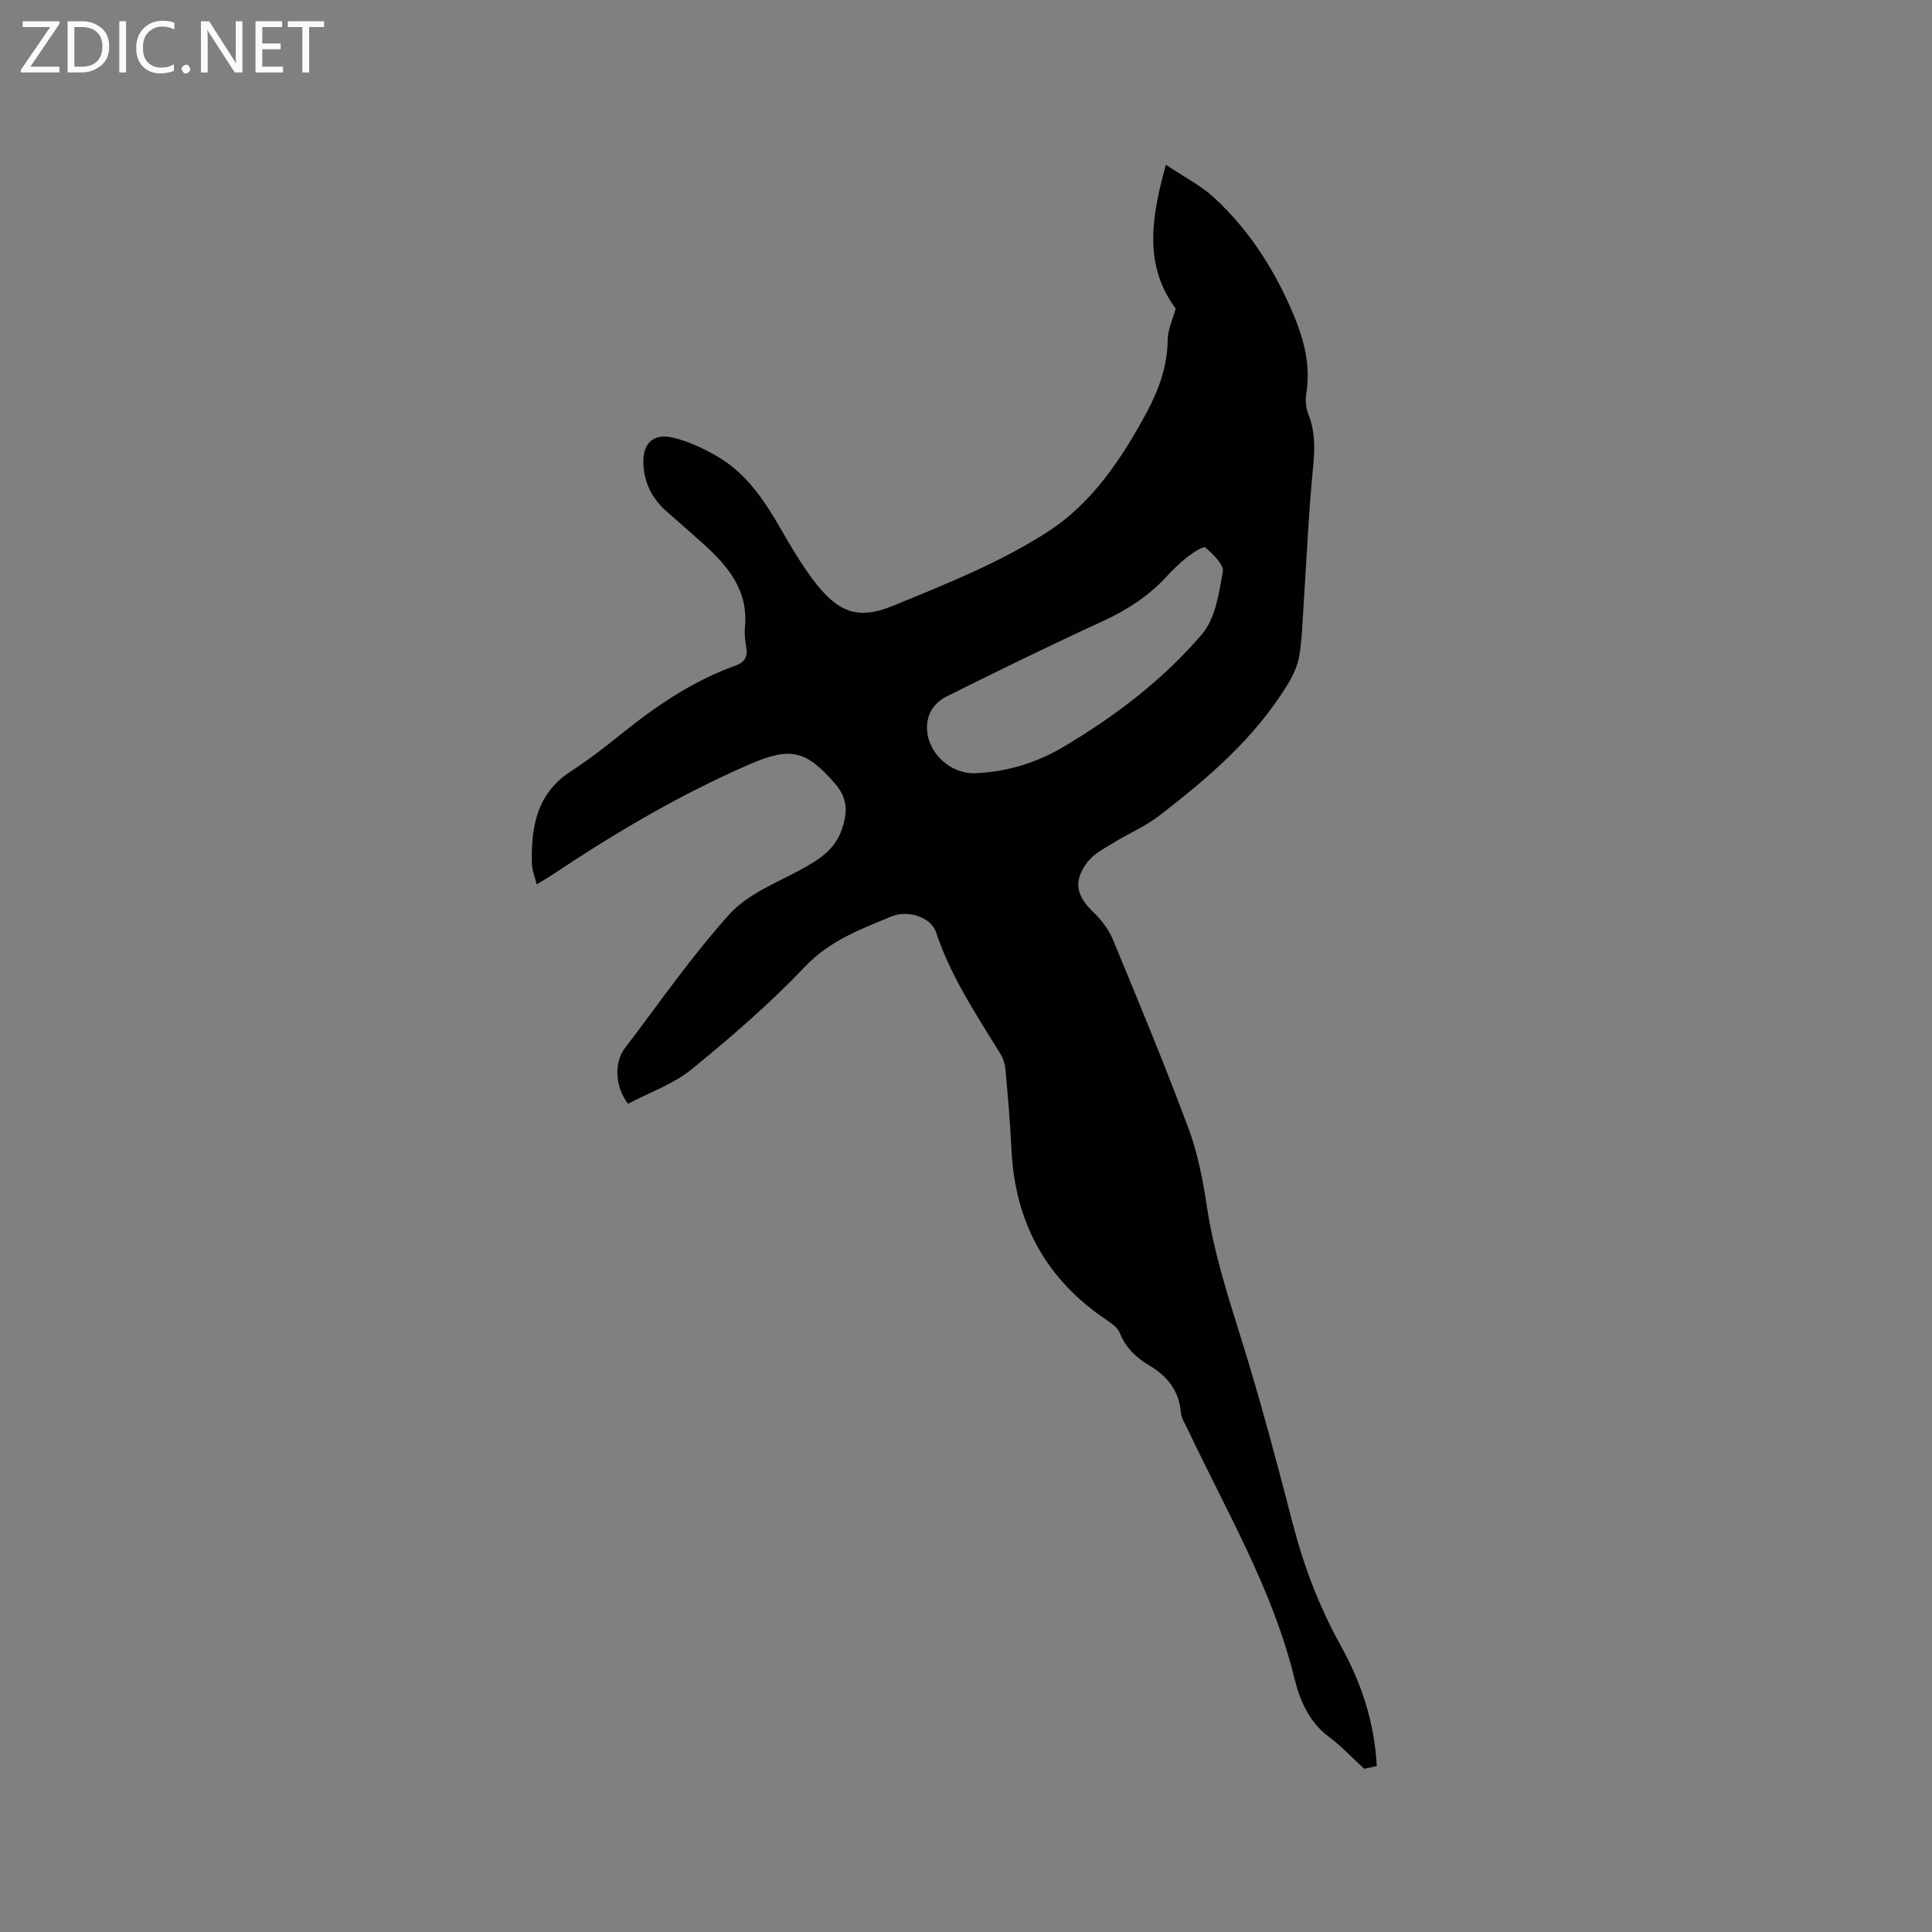 <svg enable-background="new 0 0 400 400" viewBox="0 0 400 400" xmlns="http://www.w3.org/2000/svg"><rect x="0" y="0" width="400" height="400" fill="#808080" stroke="none"/><path d="m130.04 228.52c-2.74-3.5-2.93-8.54-.67-11.5 7.13-9.36 13.85-19.1 21.71-27.8 3.73-4.12 9.6-6.4 14.69-9.16 3.73-2.03 7.12-4.12 8.55-8.42 1.12-3.37 1.28-6.24-1.38-9.33-6-6.97-9.24-7.77-17.77-4.06-14.32 6.22-27.69 14.11-40.64 22.75-.97.64-1.98 1.22-3.42 2.1-.38-1.6-.96-2.97-.99-4.34-.17-7.53.97-14.48 8.07-19.06 3.82-2.47 7.41-5.31 10.97-8.16 7.07-5.65 14.51-10.65 23.09-13.72 1.95-.7 2.59-1.85 2.26-3.83-.23-1.35-.42-2.76-.28-4.12.75-7.63-3.53-12.7-8.68-17.33-2.52-2.27-5.09-4.49-7.63-6.74-2.92-2.59-4.53-5.82-4.72-9.72-.2-4.23 2.01-6.46 6.15-5.47 3.12.75 6.17 2.18 8.98 3.78 6.2 3.54 9.99 9.3 13.45 15.34 2.05 3.57 4.17 7.15 6.65 10.43 4.96 6.54 9.05 8.3 16.43 5.28 11.04-4.53 22.35-9.03 32.28-15.48 8.91-5.79 15.12-14.99 20.25-24.55 2.54-4.74 4.31-9.59 4.37-15.07.02-2.12 1.05-4.23 1.65-6.46-6.61-8.93-5.09-18.67-2.03-29.78 3.79 2.55 7.2 4.28 9.92 6.77 6.94 6.38 12.01 14.07 15.86 22.76 2.55 5.77 4.3 11.37 3.31 17.7-.22 1.41-.14 3.05.38 4.36 1.43 3.56 1.4 7.05 1.03 10.85-.96 9.58-1.35 19.22-1.99 28.84-.23 3.48-.32 7-.89 10.43-.33 1.99-1.25 3.99-2.31 5.74-6.78 11.16-16.51 19.51-26.7 27.34-2.9 2.23-6.38 3.7-9.52 5.64-1.85 1.14-3.96 2.21-5.25 3.86-3.1 3.97-2.42 7.07 1.16 10.48 1.69 1.6 3.21 3.65 4.09 5.79 5.34 12.91 10.7 25.82 15.58 38.91 1.94 5.2 3 10.8 3.84 16.32 1.4 9.27 4.22 18.08 7 26.99 3.98 12.71 7.4 25.6 10.74 38.49 2.3 8.88 5.51 17.33 9.95 25.33 4.27 7.69 6.98 15.83 7.47 24.94-1.16.26-2.25.5-2.6.57-2.73-2.5-4.85-4.8-7.33-6.63-4.13-3.07-6.03-7.63-7.12-12.09-4.51-18.44-14.1-34.63-22.08-51.53-.54-1.14-1.32-2.3-1.43-3.5-.38-4.53-2.77-7.53-6.56-9.77-2.66-1.57-4.86-3.63-6.07-6.67-.42-1.07-1.6-1.96-2.62-2.64-12.65-8.44-19.12-20.29-19.83-35.42-.26-5.5-.75-11-1.23-16.49-.1-1.11-.45-2.3-1.03-3.24-4.99-8.11-10.3-16.02-13.34-25.19-1.01-3.06-5.68-4.77-9.29-3.28-6.38 2.64-12.74 4.99-17.86 10.38-7.26 7.65-15.32 14.6-23.51 21.28-3.77 3.06-8.65 4.74-13.11 7.1zm71.79-68.43c6.59-.26 12.73-2.13 18.36-5.47 10.71-6.36 20.64-13.89 28.69-23.35 2.75-3.23 3.51-8.44 4.29-12.91.26-1.47-2.06-3.65-3.62-5.01-.39-.34-2.55 1.06-3.68 1.94-1.58 1.23-3.03 2.66-4.39 4.13-3.72 4.02-8.15 6.88-13.14 9.18-10.95 5.02-21.78 10.33-32.57 15.7-1.43.71-2.88 2.25-3.4 3.73-2.05 5.73 3.18 12.22 9.46 12.06z" fill="#010104"/><g fill="#fbfafa"><path d="m12.4 4.8-6.1 9h6v1.2h-8v-.5l6.1-8.9h-5.7v-1.2h7.6v.4z"/><path d="m14 15v-10.6h3c1.6 0 2.9.5 4 1.4s1.6 2.2 1.6 3.8-.5 3-1.6 3.9-2.4 1.5-4 1.5zm1.4-9.4v8.2h1.6c1.3 0 2.4-.4 3.1-1.1s1.1-1.8 1.1-3.1-.4-2.3-1.2-3-1.8-1-3.1-1z"/><path d="m26.1 4.4v10.6h-1.4v-10.6z"/><path d="m36.1 14.6c-.8.4-1.8.6-2.9.6-1.5 0-2.7-.5-3.6-1.4s-1.4-2.2-1.4-3.8c0-1.7.5-3.1 1.5-4.1s2.3-1.6 3.9-1.6c1 0 1.8.1 2.5.4v1.4c-.8-.4-1.6-.6-2.5-.6-1.2 0-2.1.4-2.9 1.2s-1.1 1.8-1.1 3.2c0 1.3.3 2.3 1 3s1.6 1.1 2.7 1.1c1 0 2-.2 2.7-.7v1.3z"/><path d="m37.6 14.3c0-.2.1-.5.3-.6s.4-.3.6-.3c.3 0 .5.1.6.3s.3.4.3.6-.1.4-.3.6-.4.3-.6.3c-.3 0-.5-.1-.6-.3s-.3-.4-.3-.6z"/><path d="m50.2 15h-1.6l-5.3-8.2c-.2-.2-.3-.5-.4-.7 0 .2.1.7.1 1.5v7.4h-1.4v-10.6h1.7l5.2 8.1c.2.4.4.6.4.7 0-.3-.1-.8-.1-1.5v-7.3h1.4z"/><path d="m58.6 15h-5.7v-10.6h5.5v1.2h-4.1v3.4h3.8v1.2h-3.8v3.6h4.3z"/><path d="m67.1 5.6h-3.1v9.4h-1.4v-9.4h-3v-1.2h7.5z"/></g></svg>